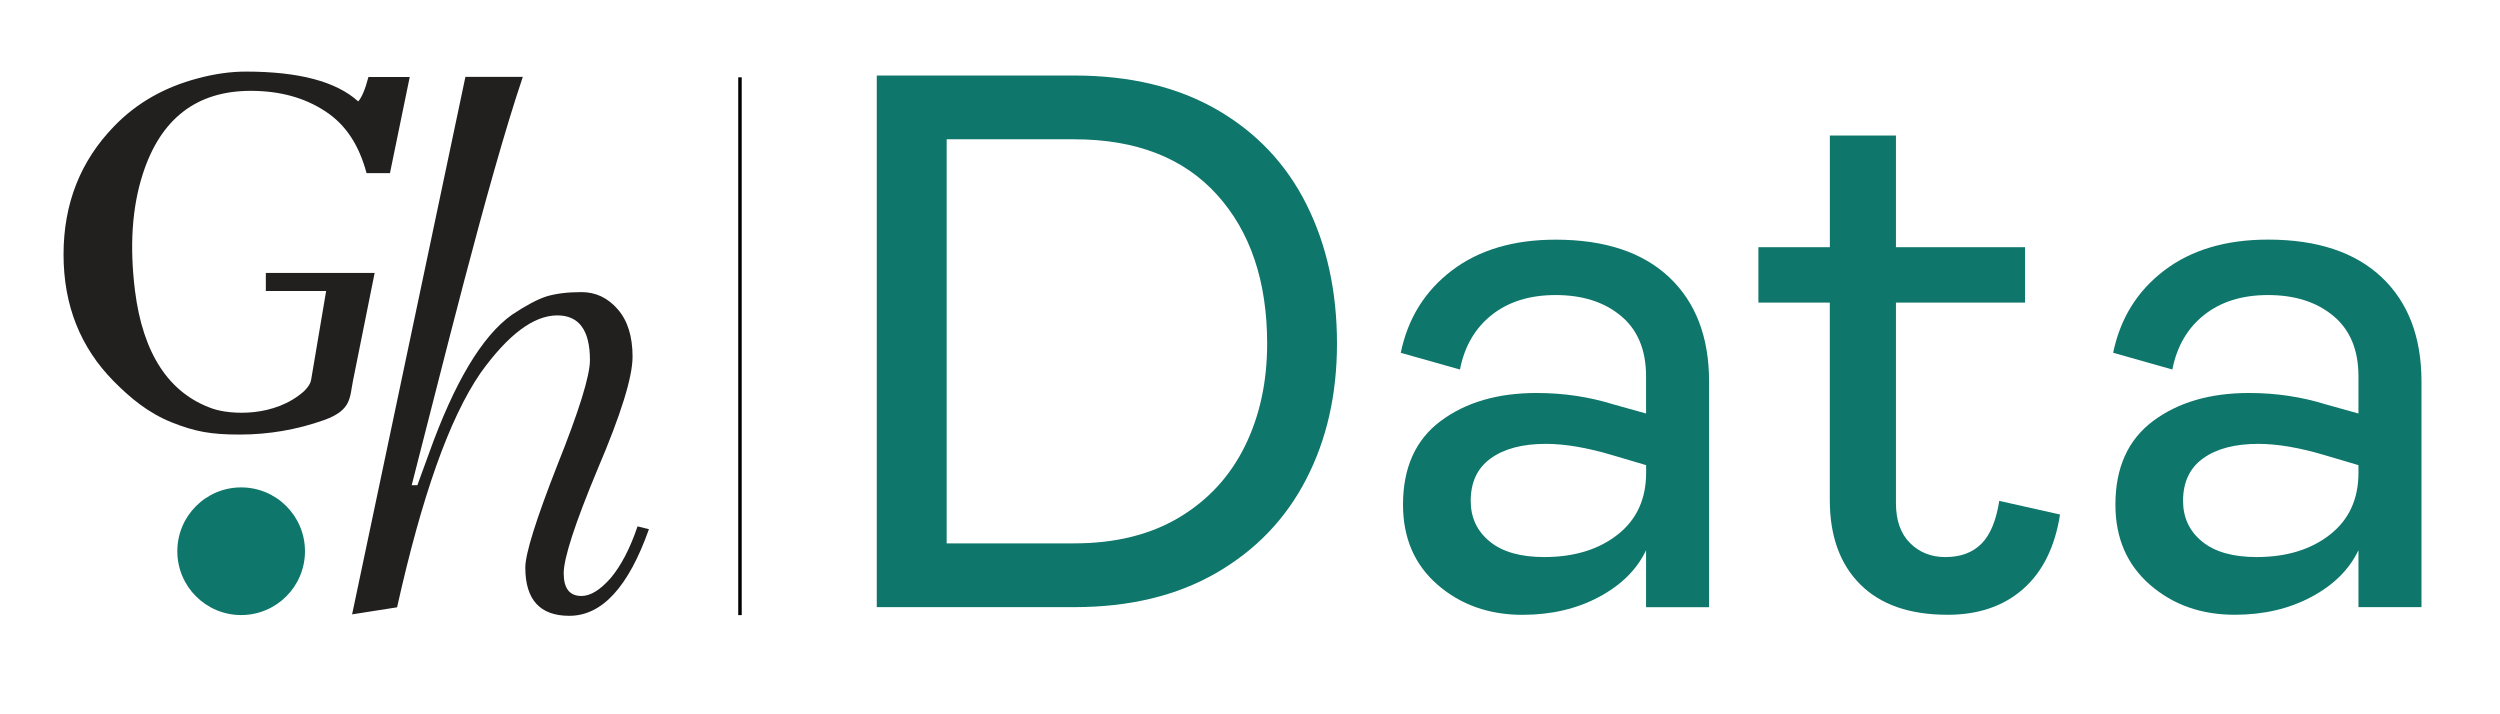 <?xml version="1.0" encoding="utf-8"?>
<!-- Generator: Adobe Illustrator 25.0.1, SVG Export Plug-In . SVG Version: 6.00 Build 0)  -->
<svg version="1.1" id="ghdata_logo" width="140" height="40" xmlns="http://www.w3.org/2000/svg" xmlns:xlink="http://www.w3.org/1999/xlink" x="0px" y="0px"
	 viewBox="0 0 4324.1 1211" style="enable-background:new 0 0 4324.1 1211;" xml:space="preserve">
<style type="text/css">
	.st0{fill:#221F1F; pointer-events: bounding-box;}
	.st1{fill:#0E766A; pointer-events: bounding-box;}
	.st2{fill:none;stroke:#010101;stroke-width:6;stroke-miterlimit:10;}
</style>
 <a
                                href="https://test-globalhealth.pantheonsite.io/"
                                data-testid="home-button-gh"
                                rel="noopener noreferrer"
>
<g>
	<path class="st0" d="M425.4,111.6c91.6,0,156.3,17.2,194.2,51.6c5.9-6.7,11.8-19.9,17.7-42.3h71.4l-34.2,166.3H634
		c-12.8-47.7-35.3-83.3-71-106.7c-35.8-23.7-78.8-35.6-129.2-35.6c-93.5,0-155.8,47.9-186.7,143.5c-18.7,57.6-23.2,125-13.6,202.3
		c13.6,107.7,57.8,177.2,134.3,203.9c31.3,10.7,107.5,15.1,158.3-30.4c7.2-7.2,11.1-13.6,12-19.2l26-153.9H459.8v-31.2H648
		l-37.5,186.6c-5.8,29.2-2.4,50.7-49.6,67.7c-47.2,16.8-96,25.2-146.4,25.2c-50,0-76.9-5-117.8-21.2c-40.8-16.5-71.4-42.2-99.7-70.7
		c-58.1-58.7-87.1-131.8-87.1-219.5c0-88,29.2-161.9,87.5-221.9c38.6-40,86.9-67.6,144.8-82.8C371.5,115.4,399.1,111.6,425.4,111.6z
		"/>
	<circle class="st1" cx="417.1" cy="941.2" r="110.4"/>
	<path class="st0" d="M686.8,1038.2l-77.8,12.2l196-929.7h99.3C842.6,303.3,760,642.3,712.1,827h9.8l19.7-54
		c44.1-123.6,92.1-203.9,143.7-240.7c24.6-16.4,44.7-27,60.1-31.9c16.4-4.9,36.5-7.4,60.3-7.4c24.6,0,45.4,9.8,62.6,29.5
		c17.3,19.7,25.8,47.1,25.8,82.3c0,35.2-20.1,99.9-60.3,194.1C994.6,892.9,975,953.1,975,979.3s10.2,39.3,30.7,39.3
		c15.5,0,32.2-10.2,50.3-30.7c18-21.3,33.7-51.2,46.7-89.7l19.7,4.9c-35.3,99.9-81.1,149.8-137.7,149.8c-50.7,0-76.1-27.8-76.1-83.5
		c0-23.8,18.4-82.7,55.3-176.9c37.7-94.2,56.5-154.8,56.5-181.8c0-51.6-18.8-77.4-56.5-77.4c-40.9,0-85.1,33.2-132.7,99.5
		C776.5,712.4,729.4,847.5,686.8,1038.2z"/>
</g>
</a>
<line class="st2" x1="1279.9" y1="121.5" x2="1279.9" y2="1051.7"/>
 <a
                                href="/"
                                data-testid="home-button-data"
                                rel="noopener noreferrer"
>
<g>
	<g>
		<path class="st1" d="M1516.5,118.4H1858c96.3,0,178.6,19.7,246.9,59.1c68.3,39.4,120,94.1,155,164.2s52.6,150.2,52.6,240.4
			c0,87.6-17.7,165.8-53.2,234.5c-35.5,68.8-87.4,122.8-155.7,162.2c-68.3,39.4-150.2,59.1-245.6,59.1h-341.5L1516.5,118.4
			L1516.5,118.4z M1637.3,927.6H1858c70.9,0,131.3-14.9,181.3-44.7c49.9-29.8,87.8-70.7,113.6-122.8c25.8-52.1,38.8-111.4,38.8-178
			c0-107.7-28.9-193.5-86.7-257.5c-57.8-63.9-140.1-95.9-246.9-95.9h-220.7V927.6z"/>
		<path class="st1" d="M2486.5,999.2c-39.8-34.6-59.8-80.8-59.8-138.6c0-63.9,21.7-112.1,65-144.5c43.3-32.4,98.7-48.6,166.2-48.6
			c46.4,0,90.6,6.6,132.7,19.7l56.5,15.8v-64.4c0-45.5-14.5-80.3-43.4-104.4c-28.9-24.1-66.6-36.1-113-36.1
			c-44.7,0-81.4,11.4-110.3,34.2c-28.9,22.8-47.3,54.3-55.2,94.6l-102.4-28.9c12.3-59.5,41.8-107,88.6-142.5
			c46.8-35.5,106.6-53.2,179.3-53.2c84.9,0,150.4,21.7,196.4,65c46,43.4,69,103.6,69,180.6v390.1h-109v-98.5
			c-15.8,33.3-42.9,60.2-81.4,80.8c-38.6,20.6-82.8,30.9-132.7,30.9C2575.2,1051.1,2526.4,1033.8,2486.5,999.2z M2797.9,912.5
			c32.9-25.8,49.3-61.5,49.3-107.1v-13.1l-57.8-17.1c-43.8-13.1-82.3-19.7-115.6-19.7c-40.3,0-72,8.3-95.2,25
			c-23.2,16.6-34.8,41.2-34.8,73.6c0,28.9,10.9,52.3,32.9,70.3c21.9,18,53.4,26.9,94.6,26.9C2722.8,951.2,2765,938.3,2797.9,912.5z"
			/>
		<path class="st1" d="M3217.5,998.5c-35-35-52.6-83.6-52.6-145.8V511.2h-123.5v-95.9H3165V222.2h114.3v193.1h223.3v95.9h-223.3V858
			c0,29.8,8.1,52.8,24.3,69c16.2,16.2,36.6,24.3,61.1,24.3c26.3,0,47.1-7.7,62.4-23s25.6-40.1,30.9-74.2l105.1,23.6
			c-8.8,56-30,99-63.7,128.7s-77.3,44.7-130.7,44.7C3302.9,1051.1,3252.6,1033.6,3217.5,998.5z"/>
		<path class="st1" d="M3718.7,999.2c-39.8-34.6-59.8-80.8-59.8-138.6c0-63.9,21.7-112.1,65-144.5c43.3-32.4,98.7-48.6,166.2-48.6
			c46.4,0,90.6,6.6,132.7,19.7l56.5,15.8v-64.4c0-45.5-14.5-80.3-43.4-104.4c-28.9-24.1-66.6-36.1-113-36.1
			c-44.7,0-81.4,11.4-110.3,34.2c-28.9,22.8-47.3,54.3-55.2,94.6L3655,597.9c12.3-59.5,41.8-107,88.6-142.5
			c46.8-35.5,106.6-53.2,179.3-53.2c84.9,0,150.4,21.7,196.4,65c46,43.4,69,103.6,69,180.6v390.1h-109v-98.5
			c-15.8,33.3-42.9,60.2-81.4,80.8c-38.6,20.6-82.8,30.9-132.7,30.9C3807.3,1051.1,3758.5,1033.8,3718.7,999.2z M4030,912.5
			c32.9-25.8,49.3-61.5,49.3-107.1v-13.1l-57.8-17.1c-43.8-13.1-82.3-19.7-115.6-19.7c-40.3,0-72,8.3-95.2,25
			c-23.2,16.6-34.8,41.2-34.8,73.6c0,28.9,10.9,52.3,32.9,70.3c21.9,18,53.4,26.9,94.6,26.9C3954.9,951.2,3997.1,938.3,4030,912.5z"
			/>
	</g>
</g>
</a>
</svg>
